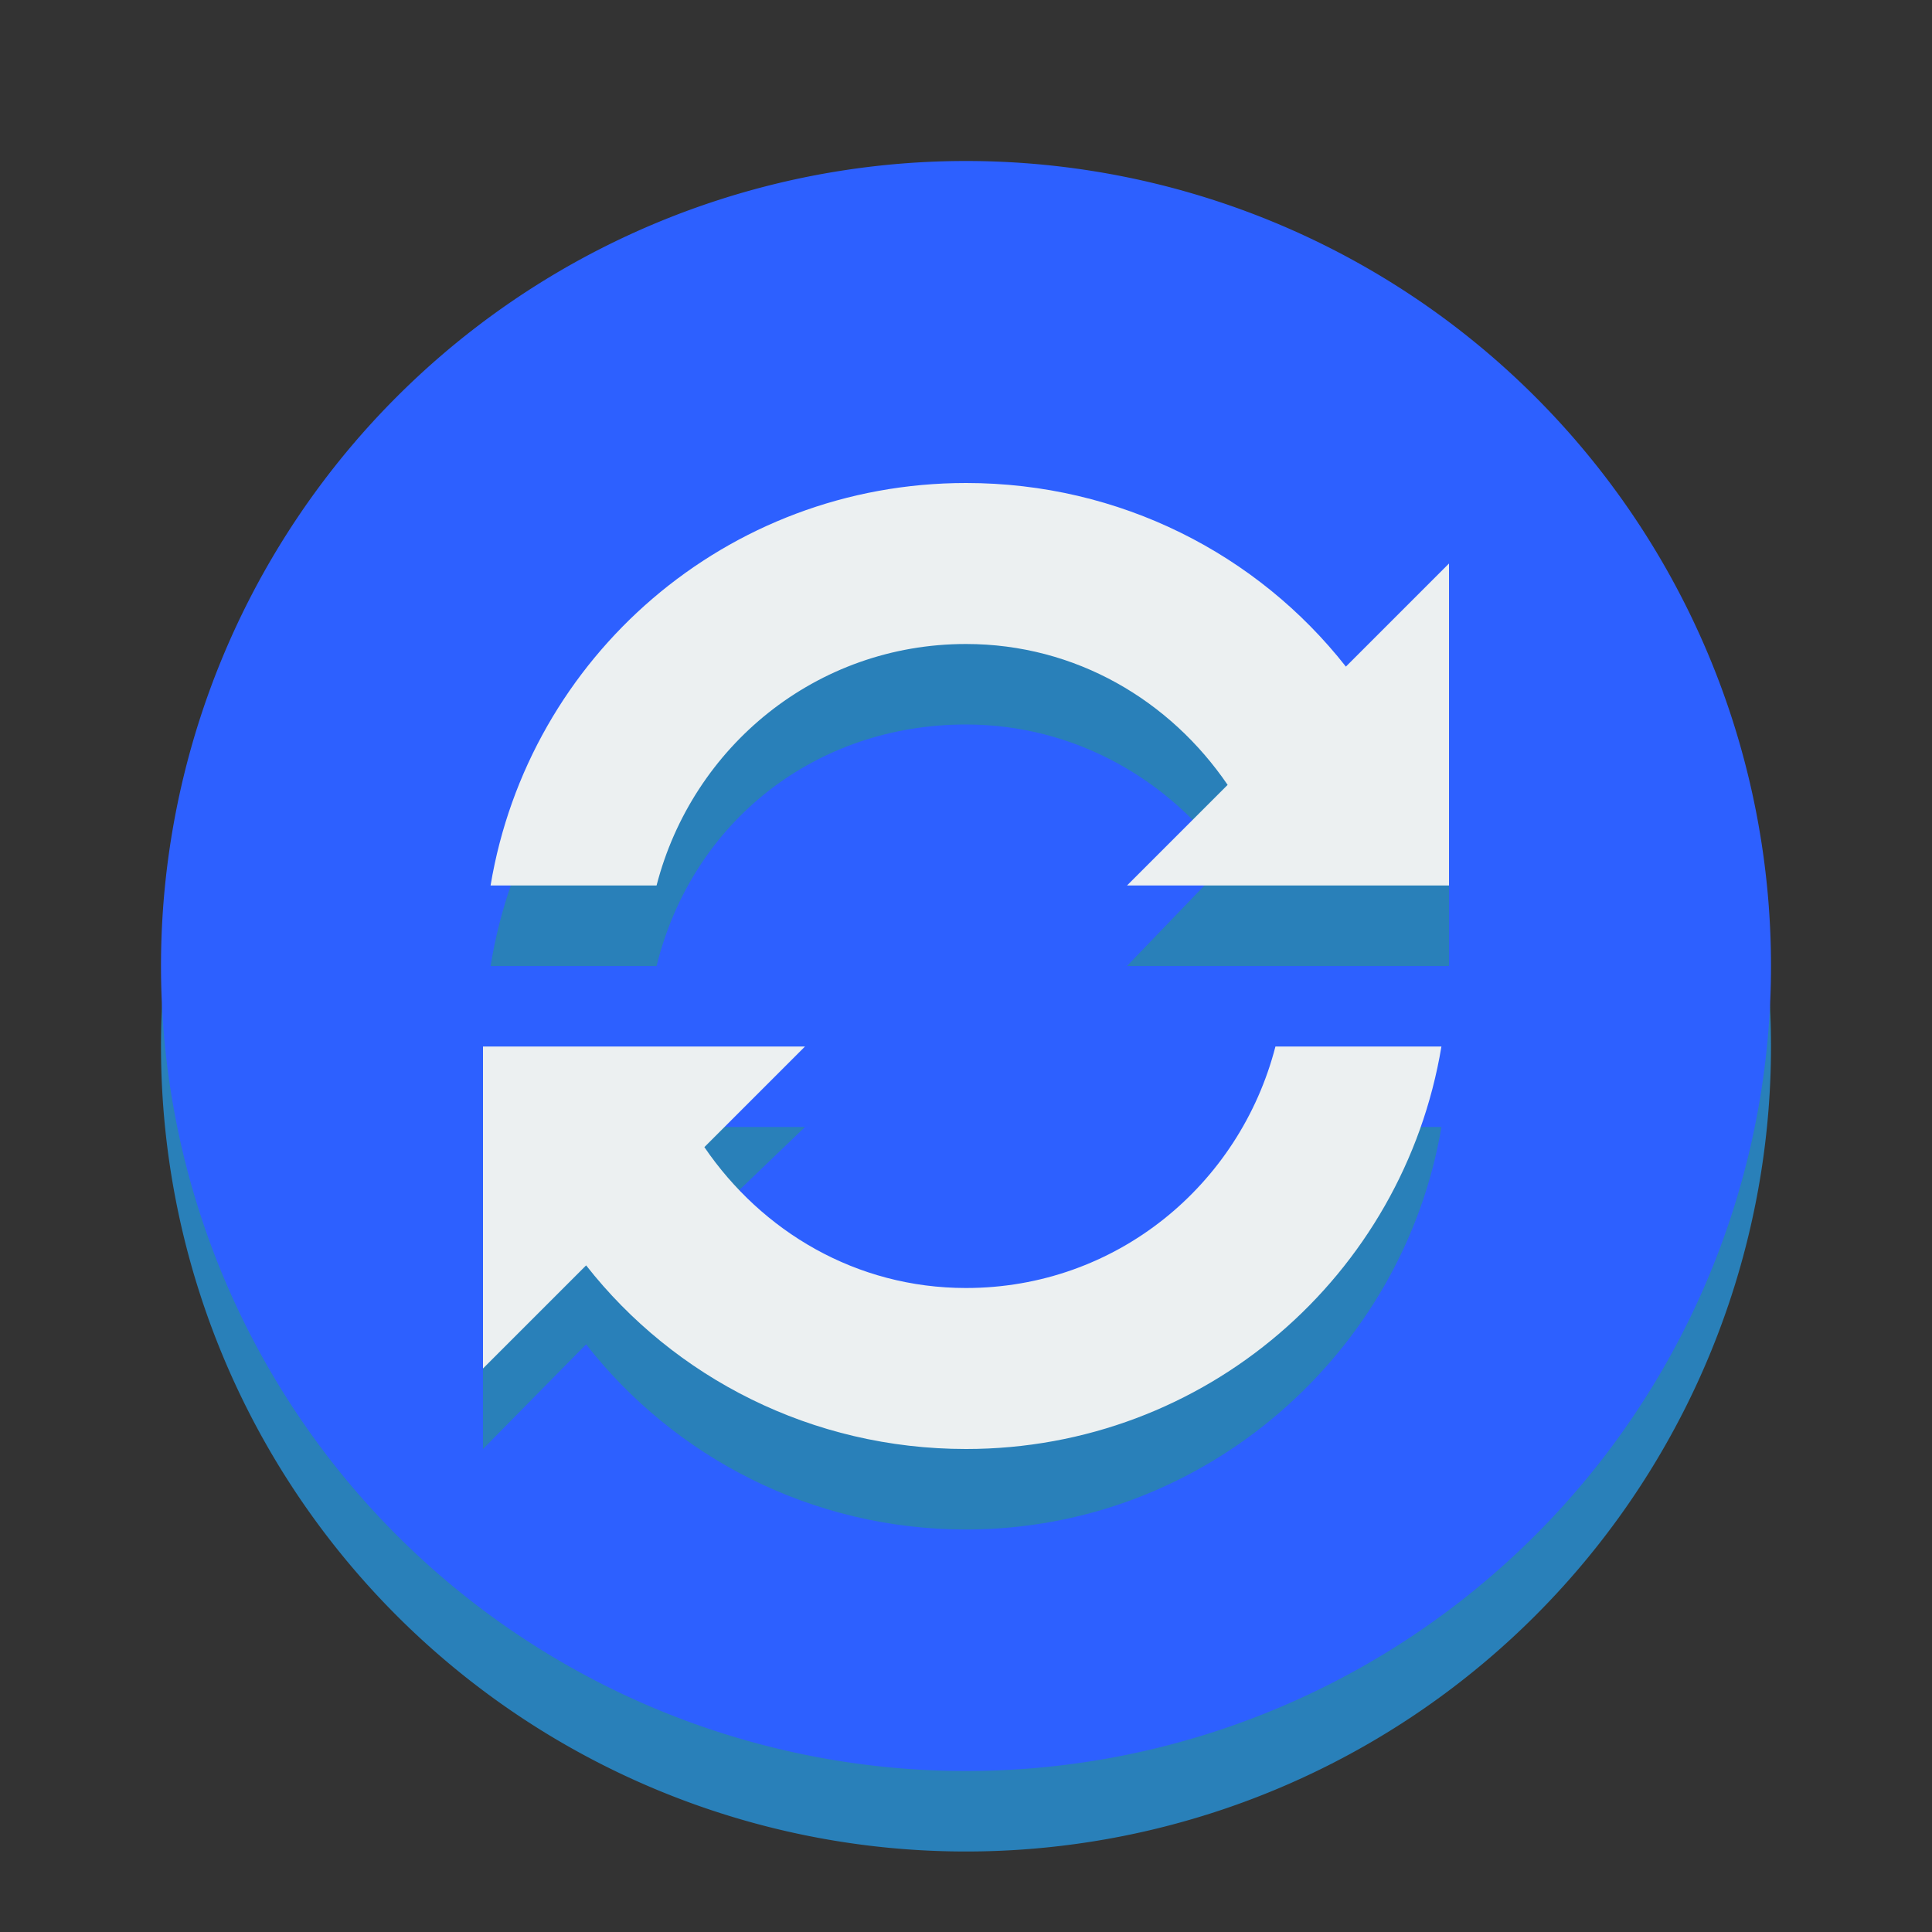 <?xml version="1.0" encoding="UTF-8" standalone="no"?>
<svg xmlns:rdf="http://www.w3.org/1999/02/22-rdf-syntax-ns#" xmlns="http://www.w3.org/2000/svg" height="24" width="24" version="1.1" xmlns:cc="http://creativecommons.org/ns#" xmlns:dc="http://purl.org/dc/elements/1.1/">
 <rect width="100%" height="100%" fill="#333333" stroke="none"/>
 <g transform="translate(0 -1028.4)">
  <path d="m22 12a10 10 0 1 1 -20 0 10 10 0 1 1 20 0z" transform="matrix(-1 0 0 1 24 1029.4)" fill="#2980b9"/>
  <path d="m22 12a10 10 0 1 1 -20 0 10 10 0 1 1 20 0z" transform="matrix(-1 0 0 1 24 1028.4)" fill="#2D60FF"/>
  <path d="m22 12a10 10 0 1 1 -20 0 10 10 0 1 1 20 0z" transform="matrix(-1 0 0 1 -61 1007.4)" fill="#2980b9"/>
  <path d="m22 12a10 10 0 1 1 -20 0 10 10 0 1 1 20 0z" transform="matrix(-1 0 0 1 -61 1006.4)" fill="#2D60FF"/>
  <path d="m-73 1014.4c-2.416 0-4.44 1.7-4.906 4h1.656c0.445-1.4 1.732-2.5 3.281-2.5 0.938 0 1.79 0.4 2.407 1l-1.438 1.5h2.312 1.594 0.094v-4l-1.469 1.4c-0.907-0.9-2.151-1.4-3.531-1.4zm-5 6v4l1.469-1.5c0.907 0.9 2.151 1.5 3.531 1.5 2.416 0 4.44-1.8 4.906-4h-1.656c-0.445 1.4-1.732 2.4-3.281 2.4-0.938 0-1.79-0.4-2.407-1l1.438-1.4h-2.312-1.594-0.094z" fill="#2980b9"/>
  <path d="m-73 1013.4c-2.416 0-4.44 1.7-4.906 4h1.656c0.445-1.4 1.732-2.5 3.281-2.5 0.938 0 1.79 0.4 2.407 1l-1.438 1.5h2.312 1.594 0.094v-4l-1.469 1.4c-0.907-0.9-2.151-1.4-3.531-1.4zm-5 6v4l1.469-1.5c0.907 0.9 2.151 1.5 3.531 1.5 2.416 0 4.44-1.8 4.906-4h-1.656c-0.445 1.4-1.732 2.4-3.281 2.4-0.938 0-1.79-0.4-2.407-1l1.438-1.4h-2.312-1.594-0.094z" fill="#ecf0f1"/>
  <path d="m12 1035.4c-2.976 0-5.433 2.1-5.906 5h2.062c0.445-1.8 1.981-3 3.844-3 1.366 0 2.537 0.7 3.25 1.7l-1.25 1.3h1.844 2.062 0.094v-4l-1.281 1.2c-1.095-1.4-2.804-2.2-4.719-2.2zm-6 7v4l1.281-1.3c1.095 1.4 2.804 2.3 4.719 2.3 2.976 0 5.433-2.2 5.906-5h-2.062c-0.445 1.7-1.981 3-3.844 3-1.366 0-2.537-0.7-3.25-1.8l1.25-1.2h-1.844-2.062-0.094z" fill="#2980b9"/>
  <path d="m12 6c-2.976 0-5.433 2.159-5.906 5h2.062c0.445-1.724 1.981-3 3.844-3 1.366 0 2.537 0.704 3.25 1.75l-1.25 1.25h1.844 2.062 0.094v-4l-1.281 1.281c-1.095-1.395-2.804-2.281-4.719-2.281zm-6 7v4l1.281-1.281c1.095 1.395 2.804 2.281 4.719 2.281 2.976 0 5.433-2.159 5.906-5h-2.062c-0.445 1.724-1.981 3-3.844 3-1.366 0-2.537-0.704-3.25-1.75l1.25-1.25h-1.844-2.062-0.094z" transform="translate(0 1028.4)" fill="#ecf0f1"/>
 </g>
</svg>
